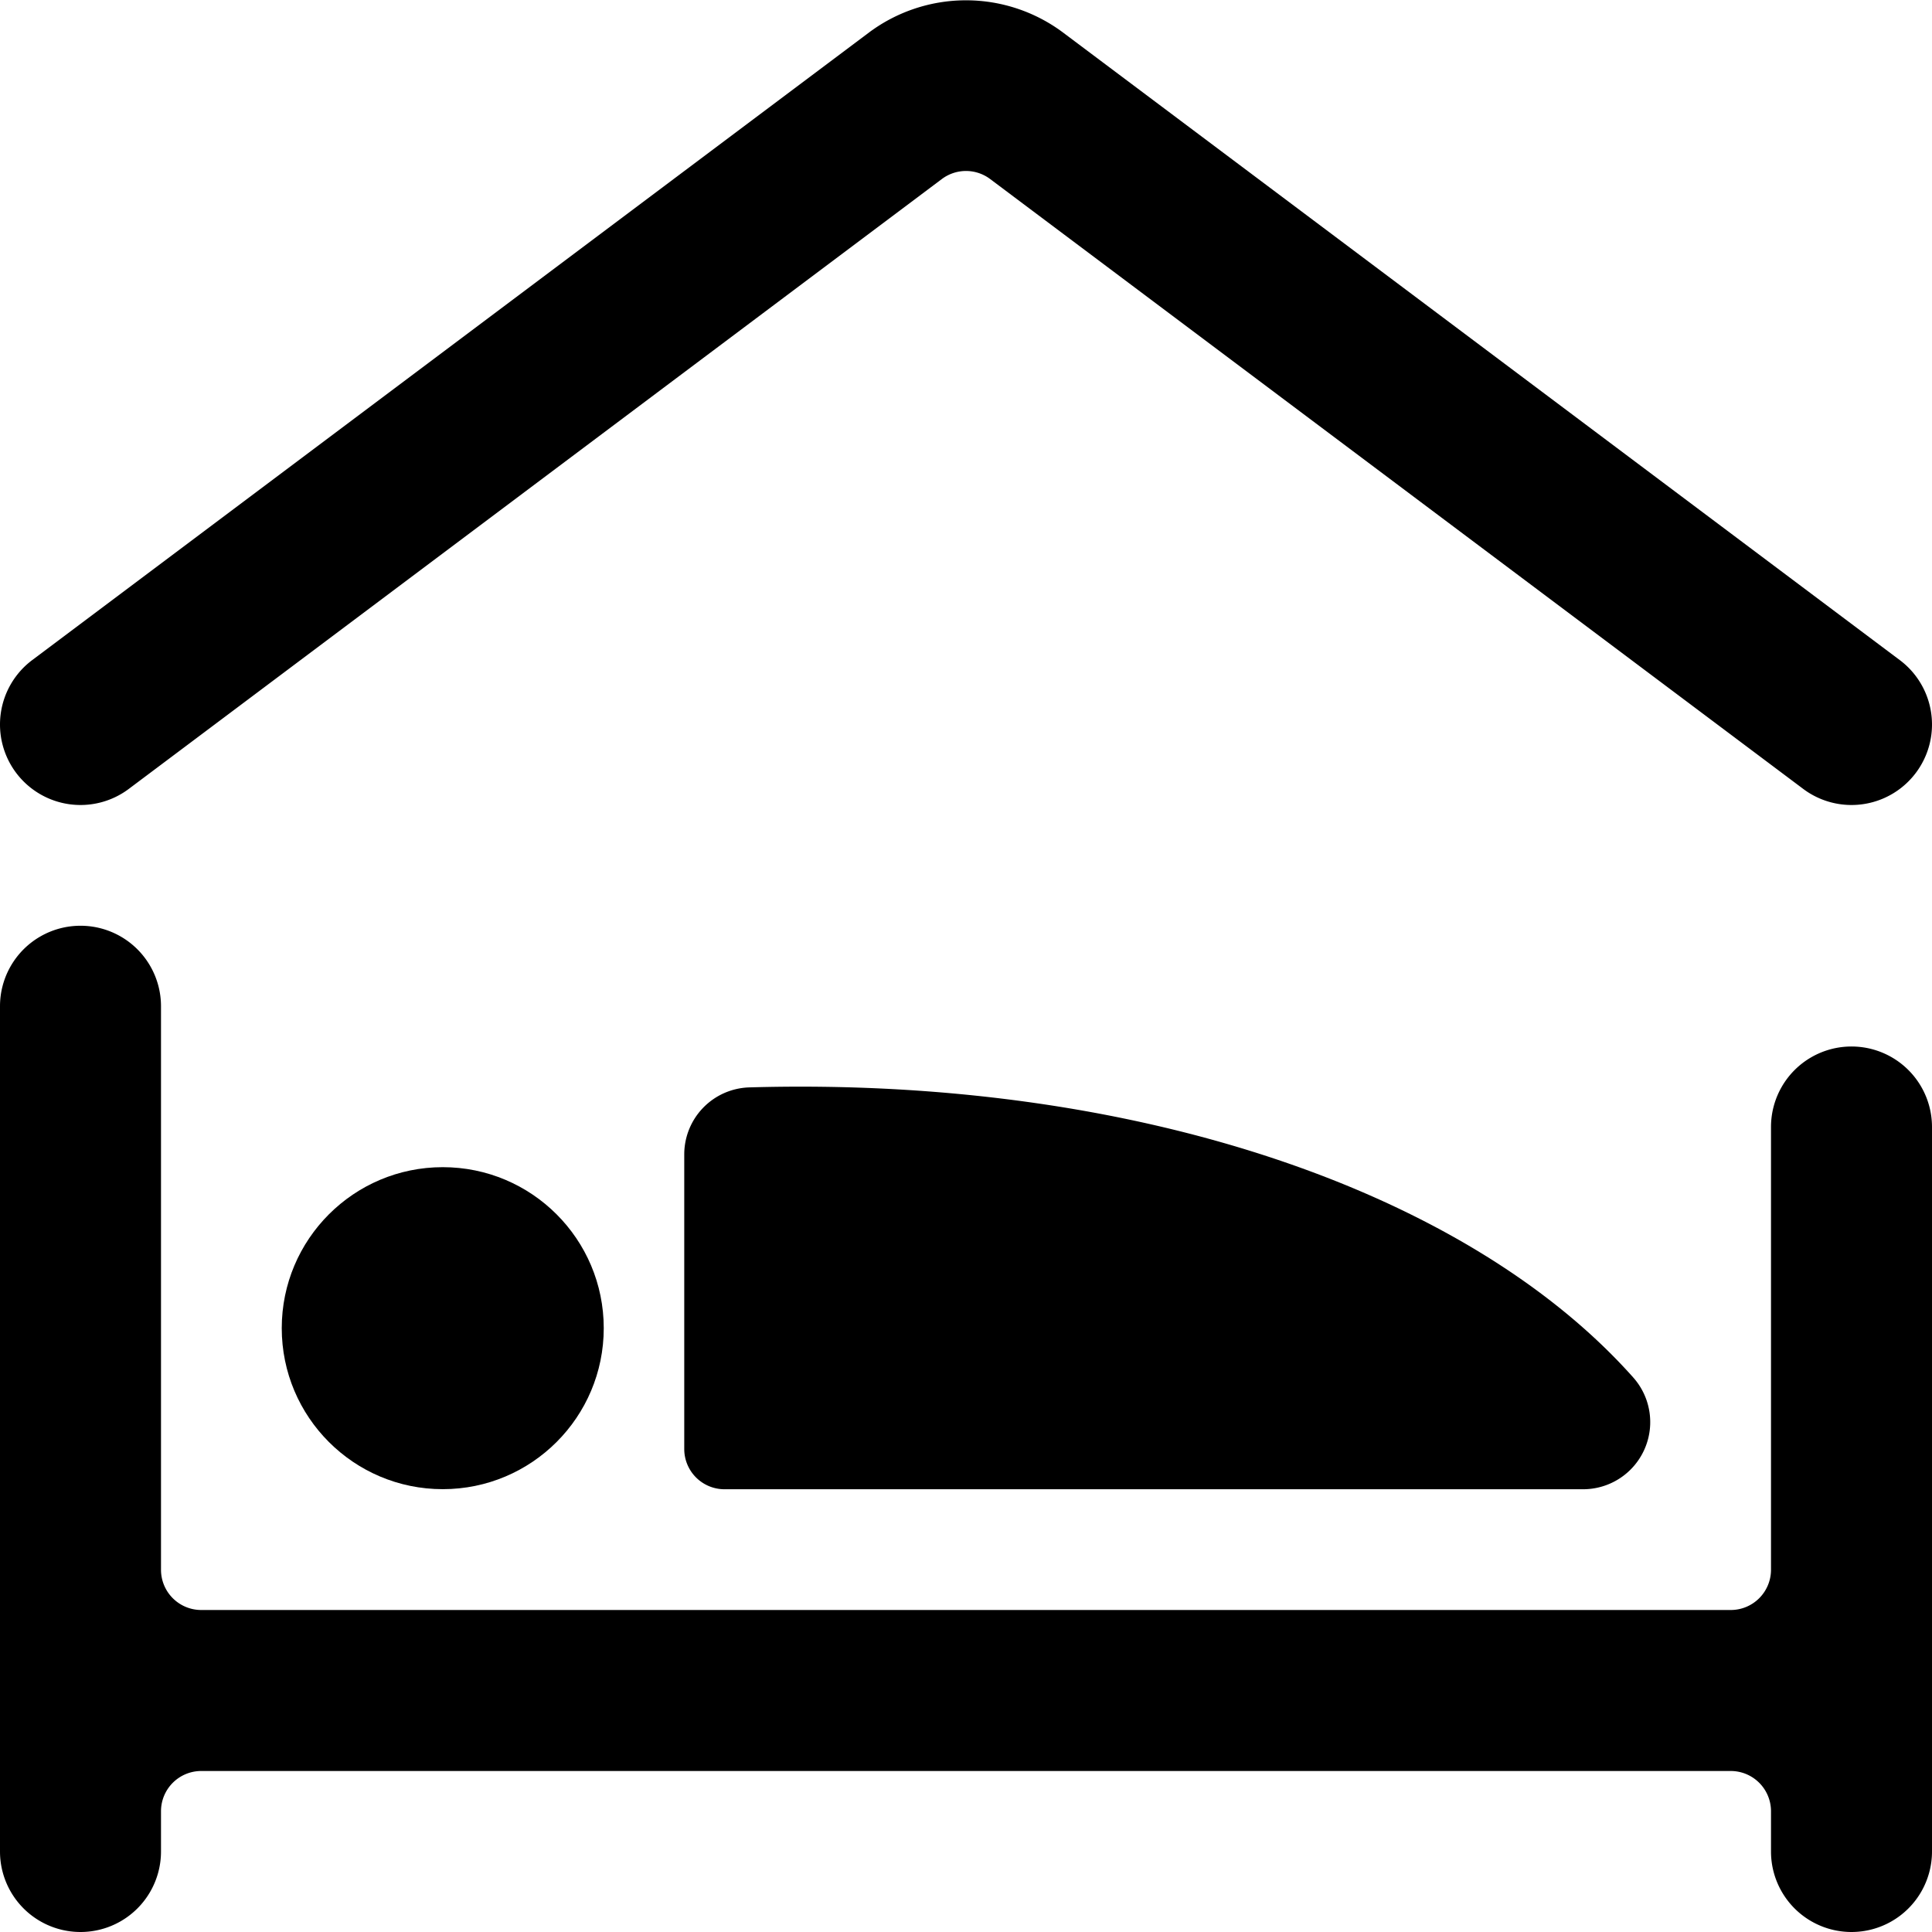 <svg xmlns="http://www.w3.org/2000/svg" viewBox="0 0 24 24"><title>hotel-bedroom-1</title><path d="M1.6,9.8,11.7,2.224a.5.5,0,0,1,.6,0L22.4,9.8a1,1,0,1,0,1.2-1.6L13.2.4a2.015,2.015,0,0,0-2.4,0L.4,8.2A1,1,0,1,0,1.6,9.8Z"/><circle cx="5.5" cy="16.499" r="2"/><path d="M8.5,14.34V18a.5.5,0,0,0,.5.5H19.667a.834.834,0,0,0,.623-1.387C18.233,14.8,14.1,13.37,9.309,13.508A.833.833,0,0,0,8.5,14.34Z"/><path d="M24,14a1,1,0,0,0-2,0v5.5a.5.5,0,0,1-.5.5H2.5a.5.5,0,0,1-.5-.5v-7a1,1,0,0,0-2,0V23a1,1,0,0,0,2,0v-.5a.5.5,0,0,1,.5-.5h19a.5.5,0,0,1,.5.5V23a1,1,0,0,0,2,0Z"/></svg>